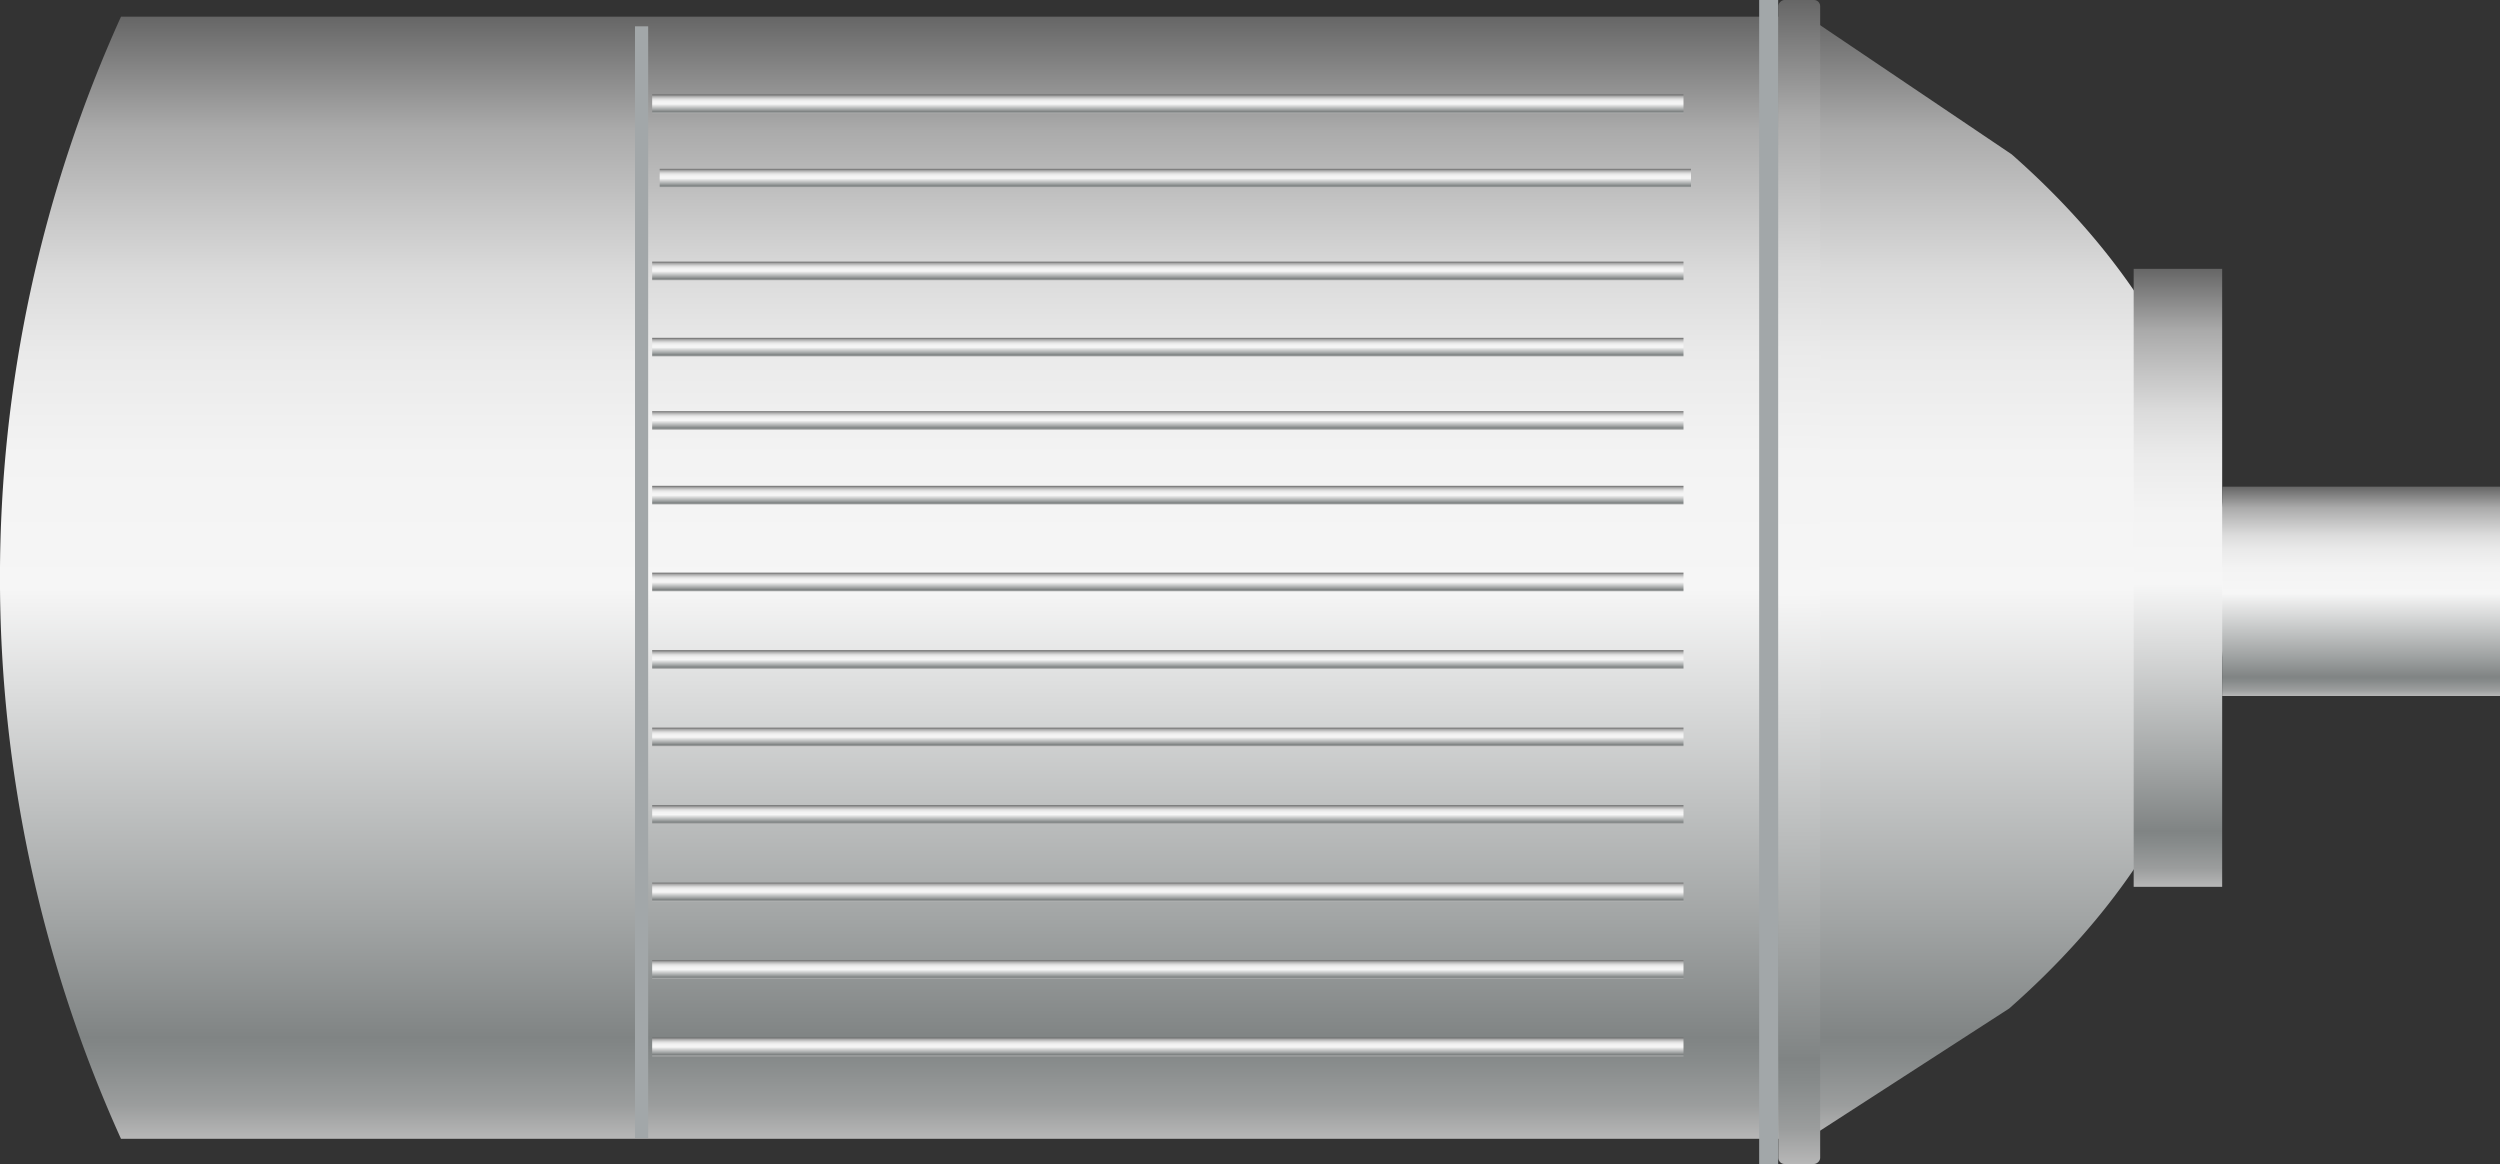 <svg xmlns="http://www.w3.org/2000/svg" xmlns:xlink="http://www.w3.org/1999/xlink" viewBox="0 0 150 69.84">
    <rect x="0" y="0" width="150" height="69.84" fill="#333333" stroke="none"/>
    <defs>
        <style>
            .cls-1 {
                fill: url(#未命名的渐变_143);
            }

            .cls-2 {
                fill: url(#未命名的渐变_143-2);
            }

            .cls-3 {
                fill: url(#未命名的渐变_143-3);
            }

            .cls-4 {
                fill: url(#未命名的渐变_143-4);
            }

            .cls-5 {
                fill: #a2a7a9;
            }

            .cls-6 {
                fill: url(#未命名的渐变_143-5);
            }

            .cls-7 {
                fill: url(#未命名的渐变_143-6);
            }

            .cls-8 {
                fill: url(#未命名的渐变_143-7);
            }

            .cls-9 {
                fill: url(#未命名的渐变_143-8);
            }

            .cls-10 {
                fill: url(#未命名的渐变_143-9);
            }

            .cls-11 {
                fill: url(#未命名的渐变_143-10);
            }

            .cls-12 {
                fill: url(#未命名的渐变_143-11);
            }

            .cls-13 {
                fill: url(#未命名的渐变_143-12);
            }

            .cls-14 {
                fill: url(#未命名的渐变_143-13);
            }

            .cls-15 {
                fill: url(#未命名的渐变_143-14);
            }

            .cls-16 {
                fill: url(#未命名的渐变_143-15);
            }

            .cls-17 {
                fill: url(#未命名的渐变_143-16);
            }

            .cls-18 {
                fill: url(#未命名的渐变_143-17);
            }

            .cls-19 {
                opacity: 0.2;
            }
        </style>
        <linearGradient id="未命名的渐变_143" x1="66.86" y1="68.33" x2="66.86" y2="1.01" gradientUnits="userSpaceOnUse">
            <stop offset="0" stop-color="#b7b7b7" />
            <stop offset="0.03" stop-color="#9b9d9d" />
            <stop offset="0.07" stop-color="#878b8b" />
            <stop offset="0.09" stop-color="#808484" />
            <stop offset="0.2" stop-color="#a3a6a6" />
            <stop offset="0.49" stop-color="#f6f6f6" />
            <stop offset="0.61" stop-color="#f3f3f3" />
            <stop offset="0.7" stop-color="#eaeaea" />
            <stop offset="0.77" stop-color="#dbdbdb" />
            <stop offset="0.83" stop-color="#c5c5c5" />
            <stop offset="0.9" stop-color="#aaa" />
            <stop offset="0.95" stop-color="#888" />
            <stop offset="1" stop-color="#666" />
        </linearGradient>
        <linearGradient id="未命名的渐变_143-2" x1="130.67" y1="53.21" x2="130.67" y2="16.13"
            gradientTransform="translate(165.35 -96) rotate(90)" xlink:href="#未命名的渐变_143" />
        <linearGradient id="未命名的渐变_143-3" x1="141.67" y1="41.76" x2="141.67" y2="29.2"
            gradientTransform="translate(177.15 -106.18) rotate(90)" xlink:href="#未命名的渐变_143" />
        <linearGradient id="未命名的渐变_143-4" x1="107.95" y1="69.84" x2="107.95" y2="0"
            gradientTransform="translate(142.87 -73.03) rotate(90)" xlink:href="#未命名的渐变_143" />
        <linearGradient id="未命名的渐变_143-5" x1="-147.59" y1="270.5" x2="-146.47" y2="270.5"
            gradientTransform="translate(-200.43 -84.22) rotate(-90)" xlink:href="#未命名的渐变_143" />
        <linearGradient id="未命名的渐变_143-6" x1="-142.95" y1="270.5" x2="-141.82" y2="270.5"
            gradientTransform="translate(-200.43 -84.22) rotate(-90)" xlink:href="#未命名的渐变_143" />
        <linearGradient id="未命名的渐变_143-7" x1="-138.3" y1="270.5" x2="-137.17" y2="270.5"
            gradientTransform="translate(-200.43 -84.22) rotate(-90)" xlink:href="#未命名的渐变_143" />
        <linearGradient id="未命名的渐变_143-8" x1="-133.65" y1="270.5" x2="-132.53" y2="270.5"
            gradientTransform="translate(-200.43 -84.22) rotate(-90)" xlink:href="#未命名的渐变_143" />
        <linearGradient id="未命名的渐变_143-9" x1="-129" y1="270.5" x2="-127.88" y2="270.5"
            gradientTransform="translate(-200.43 -84.22) rotate(-90)" xlink:href="#未命名的渐变_143" />
        <linearGradient id="未命名的渐变_143-10" x1="-124.35" y1="270.5" x2="-123.23" y2="270.5"
            gradientTransform="translate(-200.43 -84.22) rotate(-90)" xlink:href="#未命名的渐变_143" />
        <linearGradient id="未命名的渐变_143-11" x1="-119.7" y1="270.5" x2="-118.58" y2="270.5"
            gradientTransform="translate(-200.43 -84.22) rotate(-90)" xlink:href="#未命名的渐变_143" />
        <linearGradient id="未命名的渐变_143-12" x1="-114.49" y1="270.5" x2="-113.37" y2="270.5"
            gradientTransform="translate(-200.43 -84.22) rotate(-90)" xlink:href="#未命名的渐变_143" />
        <linearGradient id="未命名的渐变_143-13" x1="-110" y1="270.5" x2="-108.88" y2="270.5"
            gradientTransform="translate(-200.43 -84.22) rotate(-90)" xlink:href="#未命名的渐变_143" />
        <linearGradient id="未命名的渐变_143-14" x1="-105.61" y1="270.5" x2="-104.49" y2="270.5"
            gradientTransform="translate(-200.43 -84.22) rotate(-90)" xlink:href="#未命名的渐变_143" />
        <linearGradient id="未命名的渐变_143-15" x1="-101.04" y1="270.5" x2="-99.92" y2="270.5"
            gradientTransform="translate(-200.43 -84.22) rotate(-90)" xlink:href="#未命名的渐变_143" />
        <linearGradient id="未命名的渐变_143-16" x1="-95.47" y1="270.96" x2="-94.35" y2="270.96"
            gradientTransform="translate(-200.43 -84.22) rotate(-90)" xlink:href="#未命名的渐变_143" />
        <linearGradient id="未命名的渐变_143-17" x1="-91.01" y1="270.5" x2="-89.89" y2="270.5"
            gradientTransform="translate(-200.43 -84.22) rotate(-90)" xlink:href="#未命名的渐变_143" />
    </defs>
    <title>Motor 9(发动机9)</title>
    <g id="图层_2" data-name="图层 2">
        <g id="图层_19" data-name="图层 19">
            <g id="Motor_9_发动机9_" data-name="Motor 9(发动机9)">
                <path class="cls-1"
                    d="M108.45,1,120.7,9.26c17.45,15.35,17.31,35.89-.15,51.25l-12.1,7.82H7.26A81.66,81.66,0,0,1,7.26,1H108.45Z" />
                <rect class="cls-2" x="112.14" y="32.02" width="37.08" height="5.31"
                    transform="translate(96 165.35) rotate(-90)" />
                <rect class="cls-3" x="135.39" y="27.15" width="12.56" height="16.67"
                    transform="translate(106.18 177.15) rotate(-90)" />
                <rect class="cls-4" x="73.03" y="33.67" width="69.84" height="2.51" rx="0.37"
                    transform="translate(73.03 142.87) rotate(-90)" />
                <rect class="cls-5" x="71.2" y="34.35" width="69.84" height="1.14"
                    transform="translate(71.2 141.04) rotate(-90)" />
                <rect class="cls-6" x="39.13" y="62.26" width="61.88" height="1.12" />
                <rect class="cls-7" x="39.13" y="57.61" width="61.88" height="1.12" />
                <rect class="cls-8" x="39.13" y="52.96" width="61.88" height="1.12" />
                <rect class="cls-9" x="39.13" y="48.31" width="61.88" height="1.12" />
                <rect class="cls-10" x="39.13" y="43.66" width="61.88" height="1.12" />
                <rect class="cls-11" x="39.13" y="39.01" width="61.88" height="1.12" />
                <rect class="cls-12" x="39.13" y="34.36" width="61.88" height="1.12" />
                <rect class="cls-13" x="39.13" y="29.15" width="61.88" height="1.12" />
                <rect class="cls-14" x="39.13" y="24.67" width="61.88" height="1.12" />
                <rect class="cls-15" x="39.13" y="20.27" width="61.88" height="1.12" />
                <rect class="cls-16" x="39.13" y="15.7" width="61.88" height="1.12" />
                <rect class="cls-17" x="39.58" y="10.13" width="61.88" height="1.12" />
                <rect class="cls-18" x="39.13" y="5.67" width="61.88" height="1.12" />
                <rect class="cls-5" x="5.15" y="34.53" width="66.7" height="0.79"
                    transform="translate(3.57 73.43) rotate(-90)" />
                
            </g>
        </g>
    </g>
</svg>